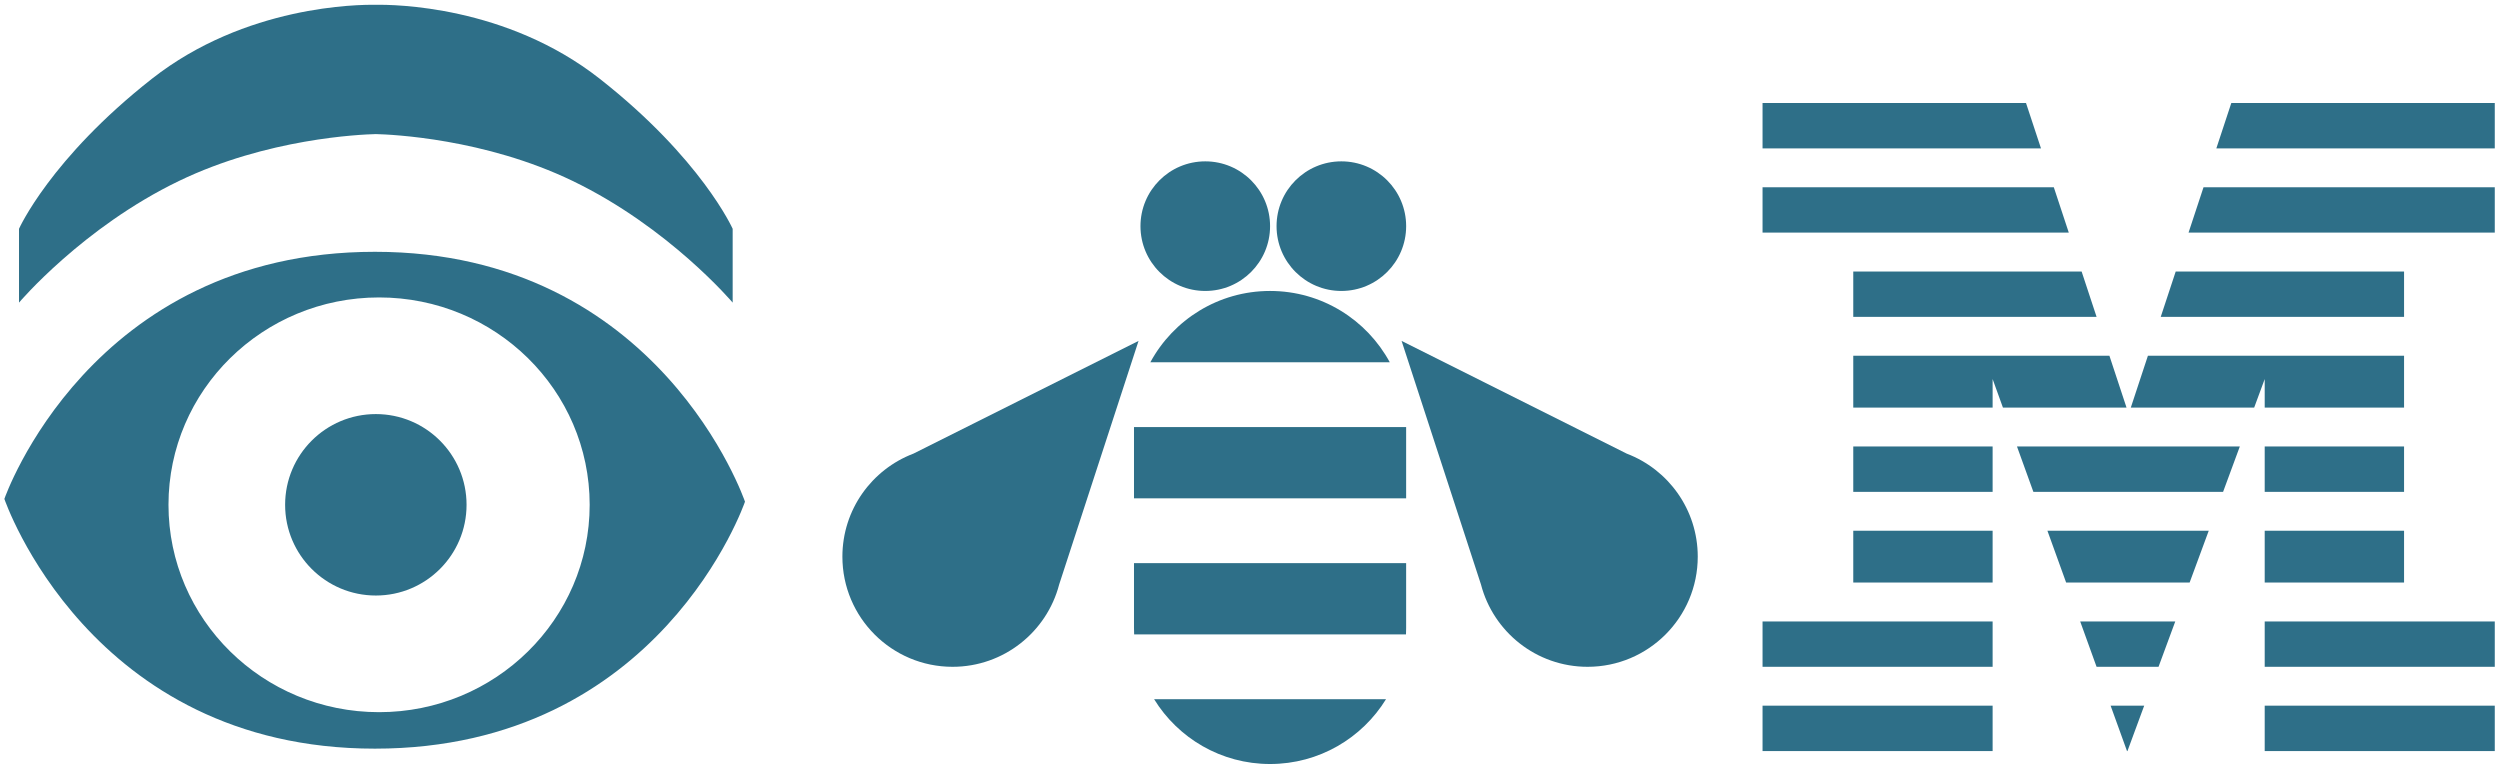 <?xml version="1.0" encoding="UTF-8"?>
<svg width="429px" height="132px" viewBox="0 0 429 132" version="1.1" xmlns="http://www.w3.org/2000/svg" xmlns:xlink="http://www.w3.org/1999/xlink">
    <!-- Generator: Sketch 41.2 (35397) - http://www.bohemiancoding.com/sketch -->
    <title>Group 2 Copy 3</title>
    <desc>Created with Sketch.</desc>
    <defs></defs>
    <g id="Page-1" stroke="none" stroke-width="1" fill="none" fill-rule="evenodd">
        <g id="Home-Copy-2" transform="translate(-213, -627)" fill="#2E6F88">
            <g id="Group-11" transform="translate(183, 593)">
                <g id="Group-2-Copy-3" transform="translate(30, 34)">
                    <path d="M302.453,108.864 L302.453,114.424 L341.934,114.424 L341.934,106.64 L321.356,106.64 L302.453,106.64 L302.453,108.864 Z M409.201,106.64 L388.623,106.64 L388.623,114.424 L428.104,114.424 L428.104,108.864 L428.104,106.64 L409.201,106.64 Z M302.453,121.096 L302.453,128.88 L341.934,128.88 L341.934,121.096 L302.453,121.096 Z M359.772,114.424 L356.96,106.64 L373.276,106.64 L370.404,114.424 L359.772,114.424 Z M362.182,121.096 L364.991,128.87 L364.97,128.88 L365.071,128.88 L367.943,121.096 L362.182,121.096 Z M388.623,121.096 L388.623,128.88 L428.104,128.88 L428.104,121.096 L388.623,121.096 Z M318.02,99.968 L318.02,91.072 L341.934,91.072 L341.934,99.968 L318.02,99.968 Z M354.55,99.968 L351.336,91.072 L379.02,91.072 L375.738,99.968 L354.55,99.968 Z M388.623,99.968 L388.623,91.072 L412.537,91.072 L412.537,99.968 L388.623,99.968 Z M318.02,84.4 L318.02,76.616 L341.934,76.616 L341.934,84.4 L318.02,84.4 Z M348.926,84.4 L346.114,76.616 L384.354,76.616 L381.482,84.4 L348.926,84.4 Z M388.623,84.4 L388.623,76.616 L412.537,76.616 L412.537,84.4 L388.623,84.4 Z M318.02,69.944 L318.02,61.048 L361.976,61.048 L364.912,69.944 L343.704,69.944 L341.934,65.045 L341.934,69.944 L318.02,69.944 Z M386.816,69.944 L388.623,65.045 L388.623,69.944 L412.537,69.944 L412.537,61.048 L368.581,61.048 L365.646,69.944 L386.816,69.944 Z M318.02,54.376 L318.02,46.592 L357.206,46.592 L359.774,54.376 L318.02,54.376 Z M412.537,54.376 L412.537,46.592 L373.351,46.592 L370.783,54.376 L412.537,54.376 Z M310.237,39.92 L302.453,39.92 L302.453,32.136 L352.435,32.136 L355.004,39.92 L310.237,39.92 Z M420.321,39.92 L428.104,39.92 L428.104,32.136 L378.122,32.136 L375.553,39.92 L420.321,39.92 Z M302.453,25.464 L302.453,17.68 L347.665,17.68 L350.234,25.464 L302.453,25.464 Z M380.323,25.464 L382.892,17.68 L428.104,17.68 L428.104,25.464 L380.323,25.464 Z" id="M"></path>
                    <g id="Bee" transform="translate(144.555, 27.688)">
                        <path d="M37.196,72.615 C35.078,80.739 27.691,86.736 18.903,86.736 C8.463,86.736 0,78.272 0,67.832 C0,59.756 5.063,52.864 12.189,50.155 L50.821,30.811 L37.196,72.615 Z" id="Oval-5"></path>
                        <path d="M133.154,72.615 C131.036,80.739 123.648,86.736 114.861,86.736 C104.421,86.736 95.957,78.272 95.957,67.832 C95.957,59.756 101.021,52.864 108.146,50.155 L146.779,30.811 L133.154,72.615 Z" id="Oval-5" transform="translate(121.368, 58.773) scale(-1, 1) translate(-121.368, -58.773) "></path>
                        <path d="M50.038,45.592 L50.038,57.824 L96.738,57.824 L96.738,45.592 L50.038,45.592 Z M52.847,34.472 C56.798,27.185 64.515,22.24 73.388,22.24 C82.262,22.24 89.978,27.187 93.929,34.472 L52.847,34.472 Z M50.038,68.944 L50.038,80.073 C50.038,80.443 50.047,80.81 50.064,81.176 L96.713,81.176 C96.73,80.81 96.738,80.443 96.738,80.073 L96.738,68.944 L50.038,68.944 Z M53.491,92.296 C57.6,98.968 64.973,103.416 73.388,103.416 C81.802,103.416 89.177,98.969 93.286,92.296 L53.491,92.296 Z" id="Rectangle-1"></path>
                        <ellipse id="Oval-3" cx="62.27" cy="11.12" rx="11.12" ry="11.12"></ellipse>
                        <ellipse id="Oval-3" cx="85.621" cy="11.12" rx="11.12" ry="11.12"></ellipse>
                    </g>
                    <g id="Eye">
                        <path d="M0.751,85.612 C0.751,85.612 15.404,43.21 64.333,43.21 C113.263,43.21 127.839,86.089 127.839,86.089 C127.839,86.089 113.381,128.469 64.333,128.469 C15.286,128.469 0.751,85.612 0.751,85.612 Z M65.05,122.208 C85.008,122.208 101.188,106.277 101.188,86.624 C101.188,66.971 85.008,51.04 65.05,51.04 C45.091,51.04 28.911,66.971 28.911,86.624 C28.911,106.277 45.091,122.208 65.05,122.208 Z" id="Combined-Shape"></path>
                        <ellipse id="Oval-2" cx="64.494" cy="86.624" rx="15.567" ry="15.568"></ellipse>
                        <path d="M64.494,0.827 C61.526,0.77 42.117,0.912 26.064,13.521 C8.633,27.212 3.261,39.263 3.261,39.263 L3.261,51.93 C3.261,51.93 14.173,39.027 30.725,31.047 C45.835,23.761 61.824,23.075 64.494,23.01 C67.163,23.075 83.152,23.761 98.263,31.047 C114.814,39.027 125.726,51.93 125.726,51.93 L125.726,39.263 C125.726,39.263 120.354,27.212 102.924,13.521 C86.87,0.912 67.461,0.77 64.494,0.827 Z" id="Path-2"></path>
                    </g>
                </g>
            </g>
        </g>
    </g>
</svg>
